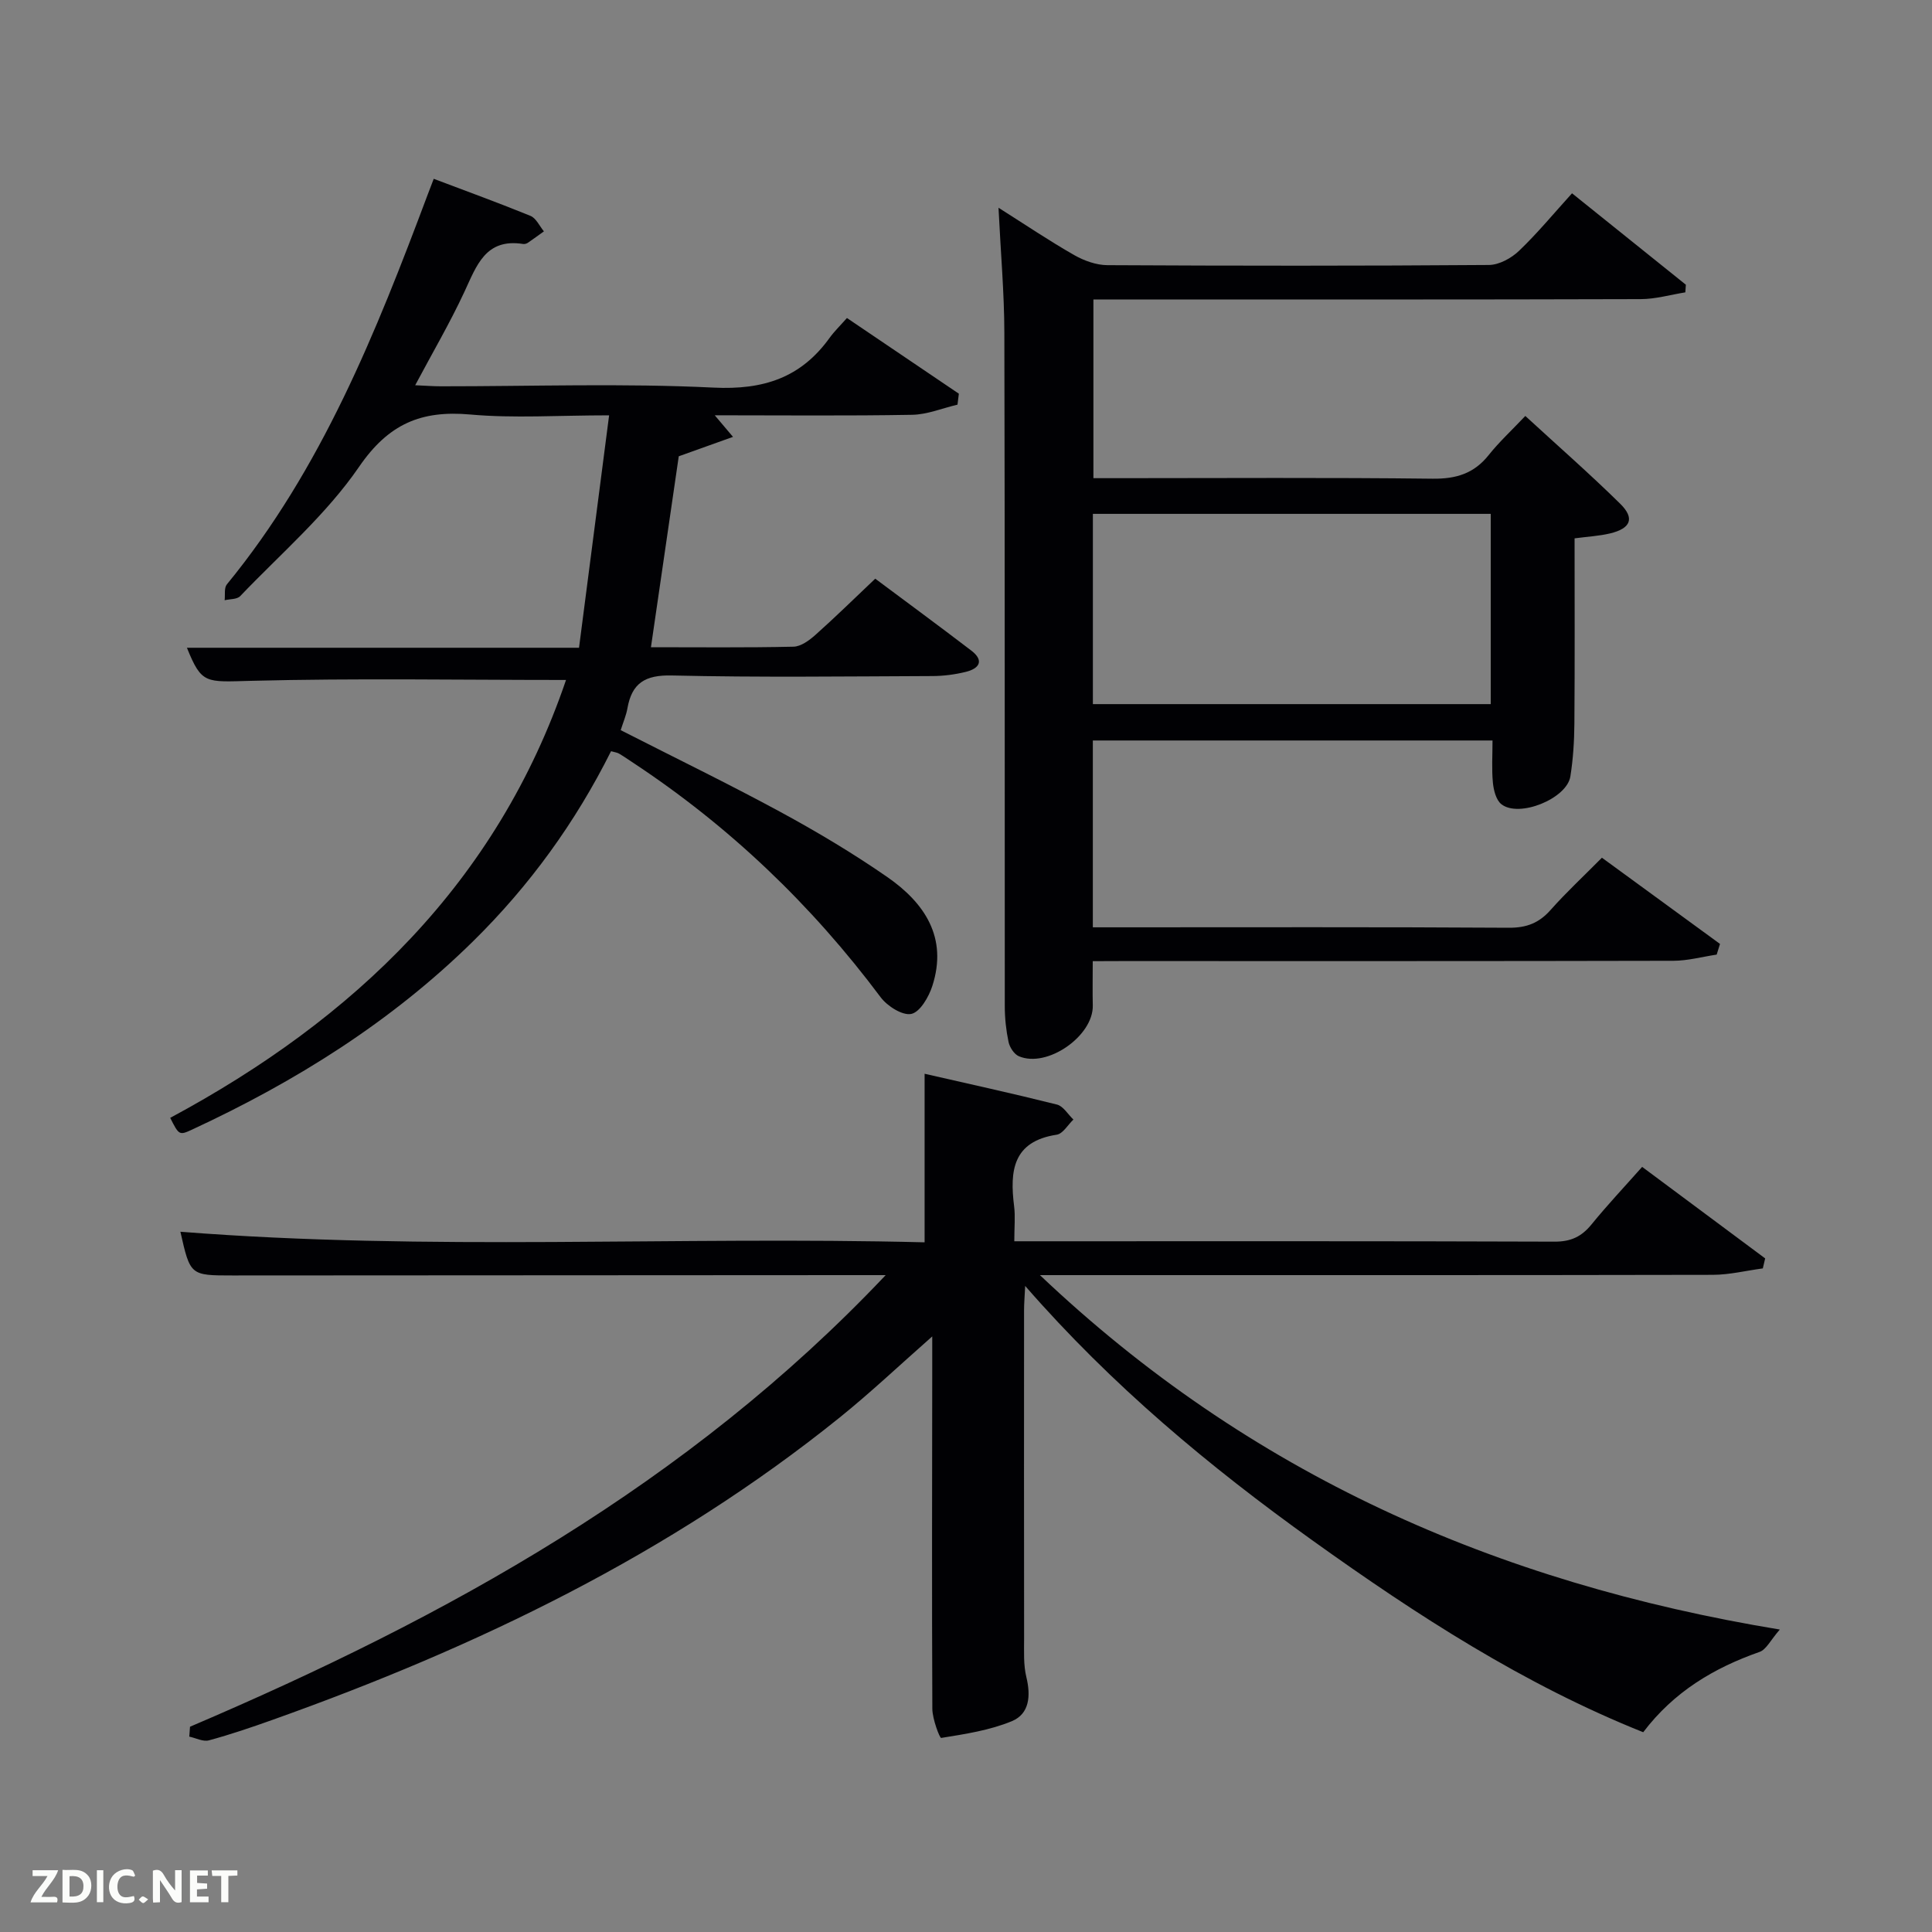 <svg enable-background="new 0 0 400 400" viewBox="0 0 400 400" xmlns="http://www.w3.org/2000/svg"><rect x="0" y="0" width="400" height="400" fill="#808080" stroke="none"/><path d="m39.34 357.5c53.11-22.66 103.05-50.17 144.03-93.5-2.74 0-4.49 0-6.24 0-42.99.02-85.98.05-128.97.07-8.77 0-8.77 0-10.81-9.05 51.39 4.04 102.8.89 154.08 2.19 0-11.75 0-22.79 0-34.9 9.18 2.1 18.33 4.1 27.41 6.38 1.31.33 2.27 2.04 3.4 3.1-1.15 1.09-2.18 2.95-3.47 3.14-9.12 1.39-9.72 7.53-8.81 14.8.27 2.13.04 4.31.04 7.26h4.91c35.66 0 71.32-.05 106.97.08 3.37.01 5.58-1.05 7.63-3.57 3.24-3.98 6.77-7.73 10.48-11.91 8.65 6.44 17.06 12.69 25.47 18.95-.16.69-.33 1.38-.49 2.07-3.45.46-6.89 1.32-10.34 1.33-44.32.09-88.64.06-132.97.06-1.75 0-3.51 0-6.35 0 43.32 41.12 94.27 63.67 153.18 73.38-1.91 2.18-2.79 4.14-4.19 4.63-9.46 3.32-17.73 8.24-24.09 16.63-24.73-9.89-46.88-24.24-68.39-39.65-21.41-15.33-41.57-32.1-59.57-52.75-.11 2.28-.23 3.67-.23 5.07-.01 22.66-.02 45.32.01 67.98 0 2.66-.15 5.41.47 7.95.93 3.84.65 7.58-2.98 9.1-4.6 1.91-9.7 2.68-14.66 3.48-.31.05-1.82-3.93-1.83-6.03-.11-23.66-.04-47.32-.02-70.98 0-1.78 0-3.56 0-6.12-6.79 5.98-12.77 11.64-19.15 16.78-35.14 28.3-75.14 47.54-117.36 62.58-4.37 1.56-8.77 3.06-13.24 4.27-1.2.33-2.7-.48-4.07-.77.04-.68.09-1.37.15-2.05z" fill="#010104"/><path d="m226.24 199c0 3.52-.06 6.34.01 9.15.16 6.32-9.45 13.05-15.31 10.53-.98-.42-1.89-1.84-2.13-2.94-.51-2.42-.78-4.93-.78-7.4-.04-46.49.03-92.98-.09-139.47-.02-8.28-.76-16.56-1.21-25.86 5.66 3.58 10.56 6.89 15.67 9.8 2.05 1.17 4.58 2.08 6.89 2.09 26.33.14 52.65.16 78.98-.04 2.11-.02 4.63-1.4 6.22-2.92 3.84-3.67 7.24-7.8 10.98-11.92 7.9 6.34 15.73 12.63 23.57 18.93-.04.53-.08 1.05-.11 1.58-3.07.49-6.14 1.39-9.21 1.4-35.83.11-71.65.07-107.48.07-1.82 0-3.65 0-5.86 0v37h5.23c21.66 0 43.33-.15 64.98.11 4.89.06 8.59-1.07 11.64-4.91 2.16-2.71 4.74-5.09 7.57-8.08 6.79 6.24 13.4 12.03 19.65 18.18 3.06 3.01 2.19 5.11-2.11 6.14-2.22.53-4.54.65-7.34 1.02 0 12.8.06 25.59-.04 38.37-.03 3.64-.26 7.32-.83 10.91-.72 4.62-10.67 8.65-14.3 5.75-1.09-.87-1.59-2.89-1.74-4.44-.27-2.78-.08-5.61-.08-8.74-27.71 0-55.1 0-82.75 0v38.68h5.17c26.99 0 53.99-.08 80.98.09 3.68.02 6.25-1 8.64-3.7 3.2-3.61 6.75-6.9 10.61-10.8 8.22 6 16.34 11.93 24.45 17.85-.23.74-.46 1.47-.69 2.21-2.98.45-5.97 1.27-8.95 1.28-38.16.09-76.32.06-114.47.06-1.78.02-3.59.02-5.76.02zm82.4-53.22c0-13.44 0-26.49 0-39.39-27.73 0-55.09 0-82.37 0v39.39z" fill="#010104"/><path d="m134.77 134c9.87 0 19.69.11 29.5-.11 1.54-.03 3.27-1.3 4.53-2.42 4.1-3.65 8.02-7.5 12.41-11.66 6.36 4.75 13.17 9.75 19.88 14.88 2.75 2.1 1.64 3.73-1.12 4.41-2.23.55-4.59.86-6.89.87-18 .07-36 .3-53.99-.12-5.52-.13-8.27 1.57-9.19 6.81-.25 1.42-.84 2.78-1.39 4.51 11.16 5.69 22.23 11.06 33.02 16.91 7.58 4.11 15.04 8.56 22.13 13.47 7.76 5.37 12.61 12.55 9.37 22.58-.73 2.27-2.54 5.4-4.35 5.79-1.83.39-4.98-1.61-6.36-3.46-14.3-19.13-31.29-35.37-51.22-48.53-.97-.64-1.93-1.31-2.93-1.9-.41-.24-.93-.29-1.66-.5-7.35 14.7-16.84 27.82-28.56 39.35-16.94 16.67-36.73 29.04-58.16 38.98-2.69 1.25-2.74 1.16-4.55-2.42 38.11-20.48 67.68-48.74 81.95-90.66-22.05 0-43.67-.38-65.26.18-9.37.24-10.17.73-13.23-6.85h81.18c2.06-15.94 4.1-31.62 6.23-48.12-10.56 0-19.71.64-28.74-.17-10.17-.91-16.92 1.92-23.03 10.83-6.79 9.9-16.22 17.99-24.61 26.77-.65.69-2.13.59-3.22.85.13-1.11-.14-2.55.46-3.28 19.63-23.94 30.89-52.19 41.59-80.73.34-.9.69-1.8 1.24-3.24 6.84 2.59 13.49 5 20.04 7.68 1.16.48 1.86 2.1 2.77 3.2-1.12.8-2.22 1.62-3.36 2.39-.26.17-.66.27-.96.22-7.79-1.22-9.62 4.51-12.15 9.93-2.99 6.43-6.59 12.57-10.18 19.32 2.14.09 3.73.22 5.31.22 18.83.01 37.69-.65 56.48.27 10.29.5 18.05-2.02 24-10.29.97-1.34 2.18-2.51 3.6-4.12 7.96 5.39 15.56 10.53 23.17 15.67-.09.76-.19 1.52-.28 2.27-3.13.73-6.26 2.05-9.4 2.1-13.45.24-26.91.1-40.86.1 1.27 1.5 2.17 2.57 3.78 4.47-4.18 1.49-7.78 2.78-11.23 4.02-1.9 13.05-3.79 26-5.76 39.53z" fill="#010104"/><g fill="#fbfcfa"><path d="m37.59 393.81c-.92.31-1.52.05-2-.78-.7-1.2-1.52-2.34-2.47-3.78v4.59c-.55.03-.95.05-1.41.07-.03-.37-.06-.64-.06-.91 0-1.91 0-3.81 0-5.7 1.13-.41 1.77-.03 2.29.91.62 1.11 1.38 2.14 2.31 3.19v-4.2h1.35v6.61z"/><path d="m12.94 393.88v-6.75c1.9.19 3.93-.54 5.37 1.29.8 1.01.78 2.88.03 3.97-1.37 1.97-3.4 1.51-5.4 1.49m1.45-1.22c2.04.12 2.92-.58 2.89-2.21-.03-1.51-.98-2.19-2.89-2z"/><path d="m11.81 393.87h-5.49c.68-2.18 2.47-3.48 3.51-5.45h-3.08v-1.21h5.29c-.71 2.13-2.44 3.48-3.47 5.51.86 0 1.63.04 2.39-.01.79-.05 1.14.21.85 1.16"/><path d="m39.33 393.86v-6.61h3.7v1.07h-2.22v1.52c.68.04 1.34.09 2.07.13v1.07c-.72.05-1.38.09-2.1.14v1.48h2.4v1.19h-3.85z"/><path d="m27.71 388.56c-1.15-.3-2.46-.61-3.1.64-.37.73-.41 1.93-.06 2.67.63 1.35 1.99.93 3.17.68.35.94-.01 1.32-.93 1.46-1.62.25-3.05-.27-3.76-1.48-.72-1.24-.6-3.03.31-4.17.88-1.11 2.71-1.7 4-1.16.32.13.44.74.65 1.12-.1.08-.19.16-.28.24"/><path d="m49.15 387.24v1.07c-.59.02-1.17.05-1.87.08v5.44h-1.48v-5.44h-1.85c-.05-.4-.08-.73-.13-1.15z"/><path d="m20.06 387.21h1.33v6.62h-1.33z"/><path d="m30.68 393.25c-.49.38-.8.79-1.05.76-.32-.05-.6-.45-.9-.7.26-.24.51-.64.8-.67.29-.04.62.3 1.15.61"/></g></svg>